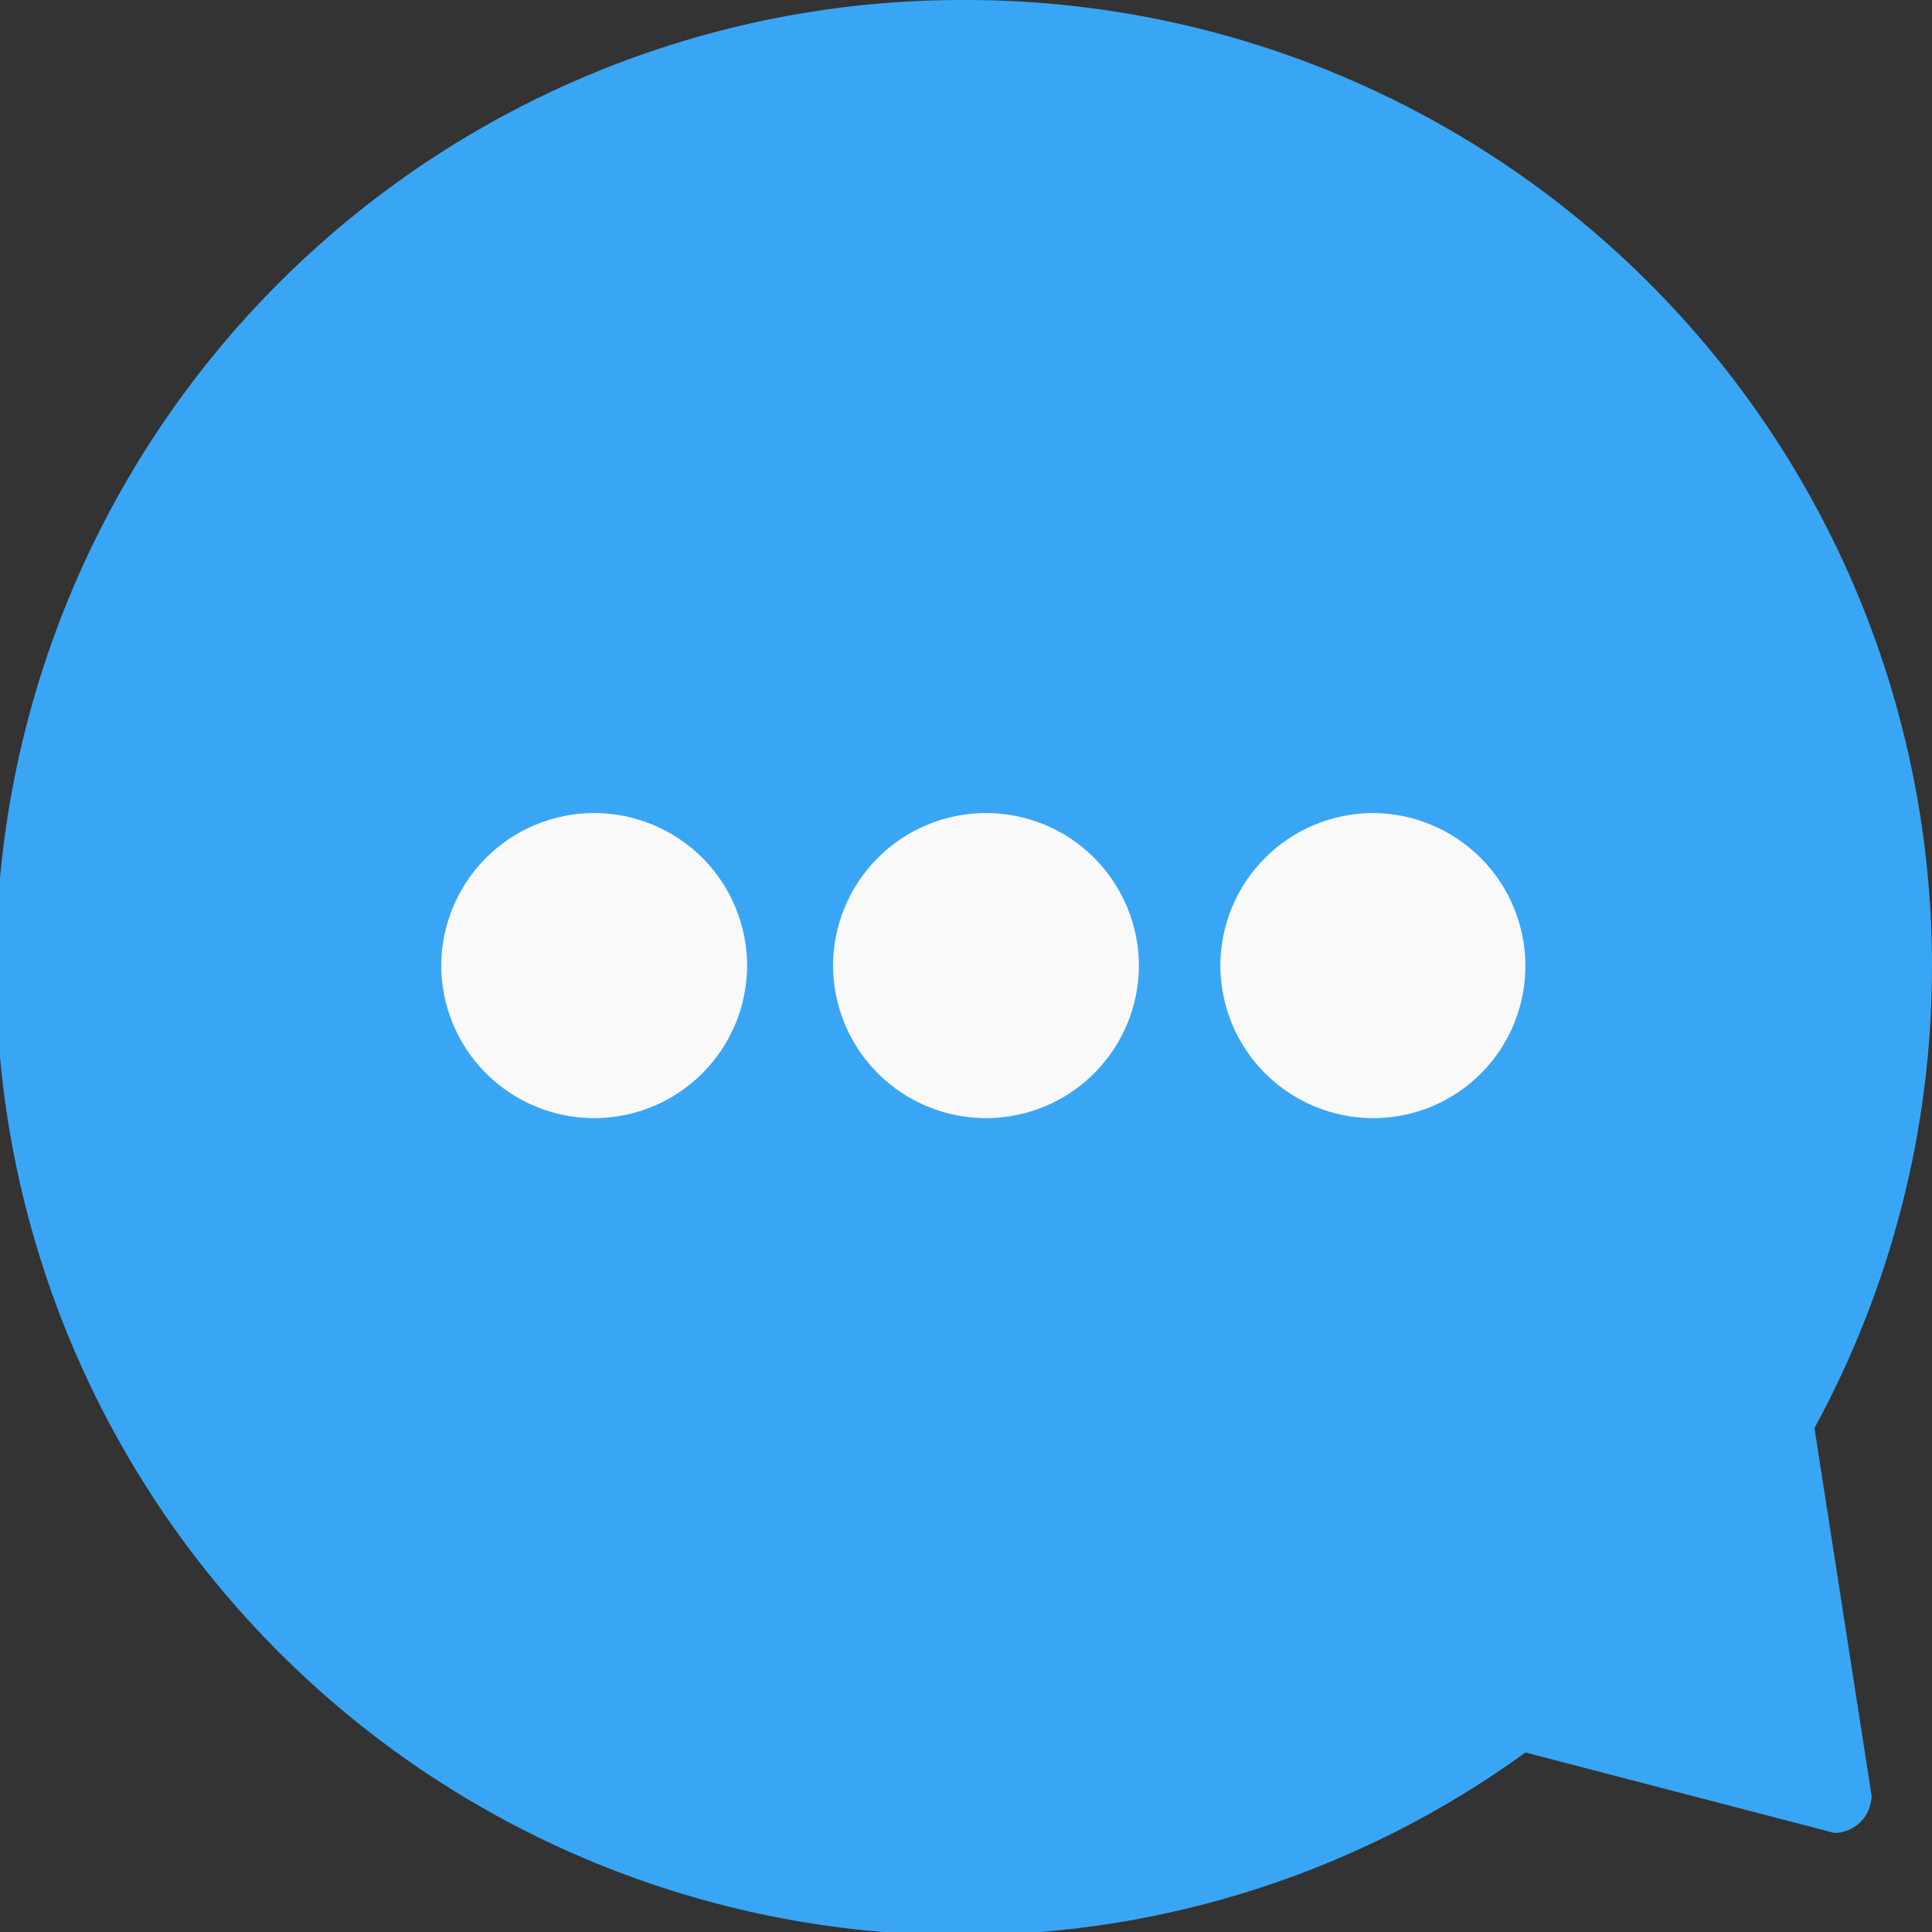 <svg width="24" height="24" viewBox="0 0 24 24" fill="none" xmlns="http://www.w3.org/2000/svg">
<rect x="0" y="0" width="24" height="24" fill="#333333" stroke="none"/>
<g clip-path="url(#clip0_1993_19193)">
<path d="M12 4.34223e-05C15.183 4.34223e-05 18.235 1.264 20.485 3.515C22.736 5.765 24 8.817 24 12C24.001 14.005 23.499 15.979 22.54 17.74L23.25 22.31C23.247 22.431 23.198 22.547 23.112 22.633C23.027 22.718 22.911 22.767 22.79 22.77L18.95 21.77C16.915 23.246 14.464 24.041 11.95 24.04C8.767 24.04 5.715 22.776 3.465 20.525C1.214 18.275 -0.05 15.223 -0.05 12.04C-0.055 10.457 0.253 8.888 0.857 7.424C1.461 5.96 2.348 4.63 3.468 3.511C4.588 2.392 5.919 1.505 7.383 0.903C8.847 0.3 10.417 -0.007 12 4.34223e-05Z" fill="#39A6F5"/>
<path d="M17.059 13.89C17.561 13.89 18.041 13.691 18.396 13.336C18.75 12.982 18.949 12.501 18.949 12C18.949 11.498 18.75 11.016 18.396 10.66C18.042 10.304 17.561 10.103 17.059 10.1C16.555 10.1 16.072 10.3 15.716 10.656C15.359 11.013 15.159 11.496 15.159 12C15.162 12.502 15.363 12.983 15.719 13.337C16.075 13.691 16.557 13.89 17.059 13.89Z" fill="#F9F9F9"/>
<path d="M12.248 13.89C12.751 13.89 13.232 13.691 13.588 13.337C13.944 12.983 14.146 12.502 14.148 12C14.148 11.496 13.948 11.013 13.592 10.656C13.236 10.3 12.752 10.1 12.248 10.1C11.745 10.1 11.261 10.3 10.905 10.656C10.549 11.013 10.348 11.496 10.348 12C10.351 12.502 10.552 12.983 10.908 13.337C11.264 13.691 11.746 13.89 12.248 13.89Z" fill="#F9F9F9"/>
<path d="M7.381 13.89C7.883 13.89 8.365 13.691 8.721 13.337C9.077 12.983 9.279 12.502 9.281 12C9.281 11.496 9.081 11.013 8.725 10.656C8.368 10.3 7.885 10.1 7.381 10.1C6.877 10.1 6.394 10.3 6.038 10.656C5.681 11.013 5.481 11.496 5.481 12C5.484 12.502 5.685 12.983 6.041 13.337C6.397 13.691 6.879 13.89 7.381 13.89Z" fill="#F9F9F9"/>
</g>
<defs>
<clipPath id="clip0_1993_19193">
<rect width="24" height="24" fill="white" transform="matrix(-1 0 0 1 24 0)"/>
</clipPath>
</defs>
</svg>


